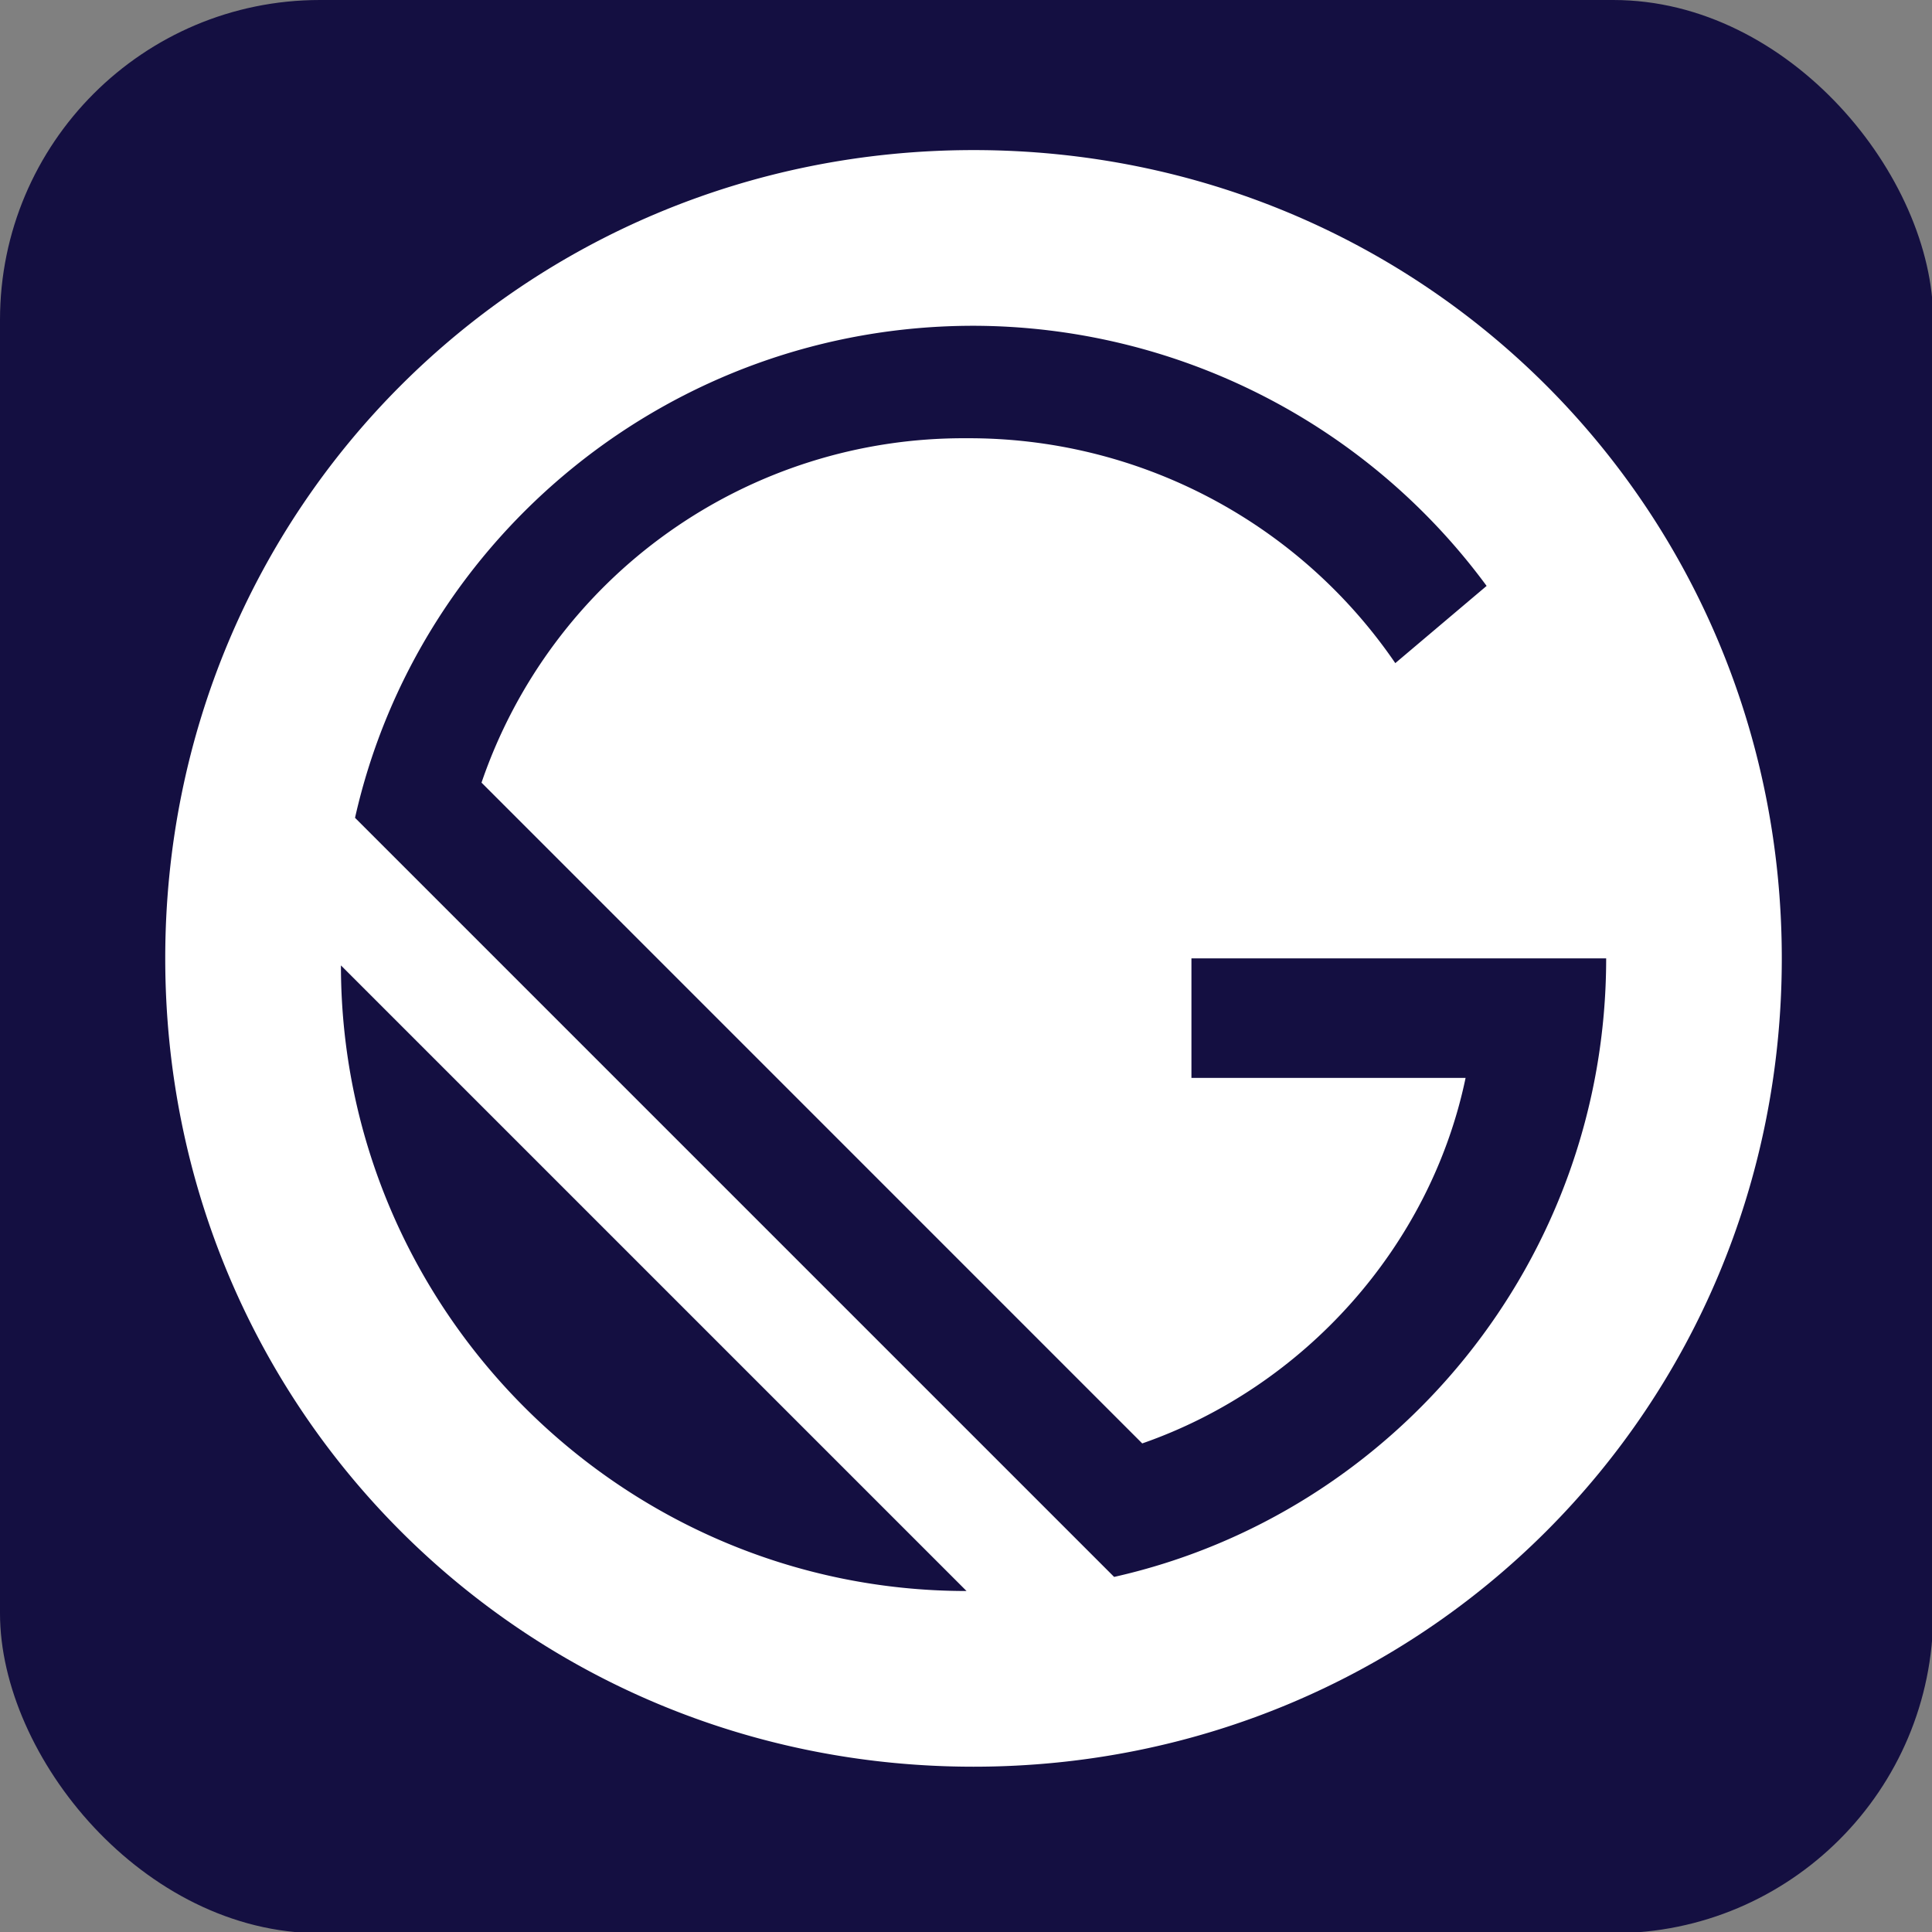 <?xml version="1.0" encoding="UTF-8" standalone="no"?>
<svg
   xmlns:dc="http://purl.org/dc/elements/1.1/"
   xmlns:cc="http://creativecommons.org/ns#"
   xmlns:rdf="http://www.w3.org/1999/02/22-rdf-syntax-ns#"
   xmlns:svg="http://www.w3.org/2000/svg"
   xmlns="http://www.w3.org/2000/svg"
   xmlns:sodipodi="http://sodipodi.sourceforge.net/DTD/sodipodi-0.dtd"
   xmlns:inkscape="http://www.inkscape.org/namespaces/inkscape"
   sodipodi:docname="gatsby-icon.svg"
   inkscape:version="1.0 (4035a4f, 2020-05-01)"
   id="svg8"
   version="1.1"
   viewBox="0 0 143 143"
   height="100%">
  <rect x="0" y="0" width="143" height="143" fill="#808080" stroke="none"/>
  <defs
     id="defs2" />
  <sodipodi:namedview
     inkscape:window-maximized="0"
     inkscape:window-y="23"
     inkscape:window-x="0"
     inkscape:window-height="755"
     inkscape:window-width="1252"
     showgrid="false"
     inkscape:document-rotation="0"
     inkscape:current-layer="layer1"
     inkscape:document-units="mm"
     inkscape:cy="335.0898"
     inkscape:cx="298.47675"
     inkscape:zoom="0.7369043"
     inkscape:pageshadow="2"
     inkscape:pageopacity="0.0"
     borderopacity="1.0"
     bordercolor="#666666"
     pagecolor="#ffffff"
     id="base" />
  <!-- <rect x="0" y="0" height="100%" width="100%" fill="white" /> -->
  <g
     id="layer1"
     inkscape:groupmode="layer"
     inkscape:label="Layer 1">
    <rect
       ry="23.674"
       y="0"
       x="-5.5511151e-17"
       height="143.089"
       width="143.089"
       id="rect903-7"
       fill="#140F41"
       class="icon-background" />
    <path
       class="gatsby__shape"
       id="path1526"
       fill="white"
       d="m 72.059,11.109 c -33.296,0 -59.828,26.532 -59.828,59.823 0,33.291 26.532,59.833 59.823,59.833 33.291,0 59.828,-26.532 59.828,-59.828 0,-33.296 -26.527,-59.828 -59.823,-59.828 z M 25.235,71.456 71.54,117.761 c -25.495,0 -46.305,-20.811 -46.305,-46.305 z M 82.464,116.718 26.278,60.532 c 4.674,-20.811 23.409,-36.419 45.776,-36.419 a 47.268,47.268 0 0 1 37.98,19.254 l -6.759,5.716 A 38.194,38.194 0 0 0 71.54,32.438 37.686,37.686 0 0 0 35.64,57.928 L 84.544,106.837 C 96.516,102.672 105.874,92.272 108.478,79.781 H 88.186 v -8.844 h 30.697 c 0,22.372 -15.608,41.103 -36.419,45.781 z" />
  </g>
</svg>
